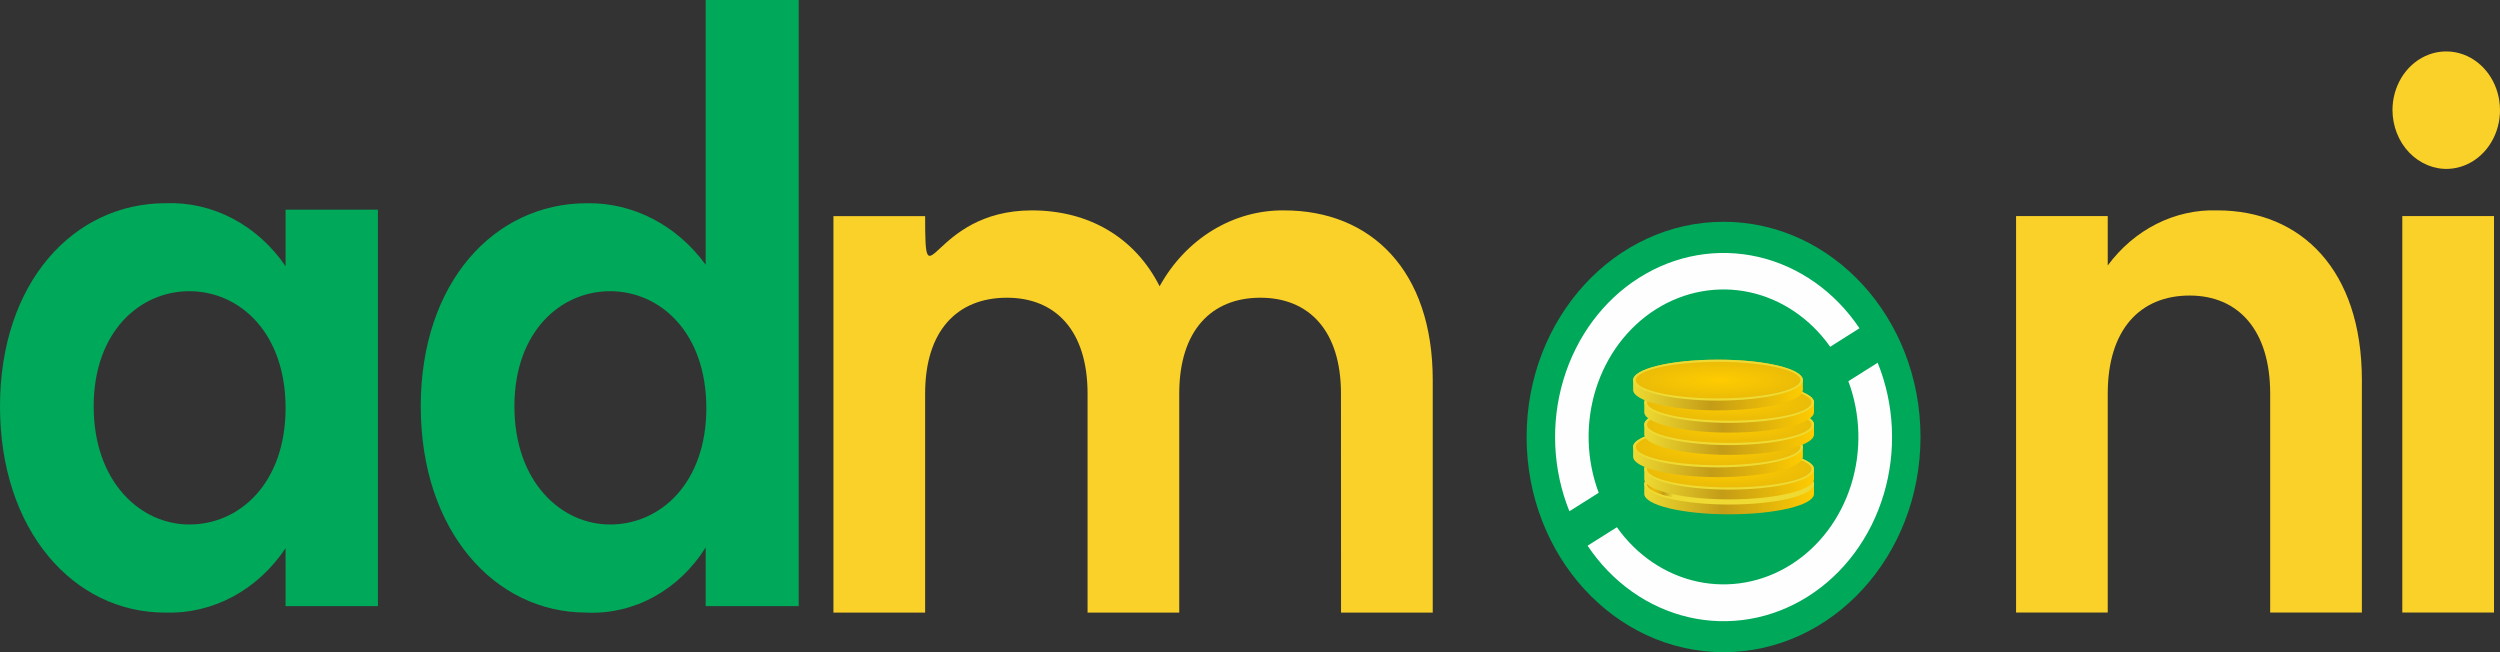 <svg width="115" height="30" viewBox="0 0 115 30" fill="none" xmlns="http://www.w3.org/2000/svg">
<rect x="0" y="0" width="115" height="30" fill="#333333" stroke="none"/>
<path d="M79.284 30C84.287 30 88.343 25.568 88.343 20.101C88.343 14.634 84.287 10.202 79.284 10.202C74.28 10.202 70.224 14.634 70.224 20.101C70.224 25.568 74.28 30 79.284 30Z" fill="#00A85A"/>
<path fill-rule="evenodd" clip-rule="evenodd" d="M79.541 21.325C81.696 21.325 83.444 21.747 83.444 22.267V22.716C83.444 23.236 81.697 23.658 79.541 23.658C77.385 23.658 75.637 23.236 75.637 22.716V22.267C75.637 21.746 77.385 21.325 79.541 21.325Z" fill="url(#paint0_linear)"/>
<path d="M79.541 23.209C81.696 23.209 83.444 22.788 83.444 22.267C83.444 21.747 81.696 21.325 79.541 21.325C77.385 21.325 75.637 21.747 75.637 22.267C75.637 22.788 77.385 23.209 79.541 23.209Z" fill="#EEDA32"/>
<path d="M79.547 23.108C81.638 23.108 83.333 22.731 83.333 22.267C83.333 21.803 81.638 21.427 79.547 21.427C77.457 21.427 75.762 21.803 75.762 22.267C75.762 22.731 77.457 23.108 79.547 23.108Z" fill="url(#paint1_radial)"/>
<path fill-rule="evenodd" clip-rule="evenodd" d="M79.541 20.639C81.696 20.639 83.444 21.061 83.444 21.581V22.031C83.444 22.551 81.696 22.972 79.541 22.972C77.385 22.972 75.637 22.551 75.637 22.031V21.581C75.637 21.061 77.385 20.639 79.541 20.639Z" fill="url(#paint2_linear)"/>
<path d="M79.54 22.523C81.696 22.523 83.444 22.101 83.444 21.581C83.444 21.061 81.696 20.639 79.54 20.639C77.385 20.639 75.637 21.061 75.637 21.581C75.637 22.101 77.385 22.523 79.54 22.523Z" fill="#EEDA32"/>
<path d="M79.547 22.421C81.638 22.421 83.332 22.045 83.332 21.581C83.332 21.117 81.638 20.741 79.547 20.741C77.457 20.741 75.762 21.117 75.762 21.581C75.762 22.045 77.457 22.421 79.547 22.421Z" fill="url(#paint3_radial)"/>
<path fill-rule="evenodd" clip-rule="evenodd" d="M79.028 19.616C81.184 19.616 82.932 20.037 82.932 20.558V21.006C82.932 21.526 81.184 21.948 79.028 21.948C76.873 21.948 75.125 21.526 75.125 21.006V20.558C75.124 20.039 76.873 19.616 79.028 19.616Z" fill="url(#paint4_linear)"/>
<path d="M79.027 21.5C81.183 21.5 82.931 21.078 82.931 20.558C82.931 20.038 81.183 19.616 79.027 19.616C76.871 19.616 75.124 20.038 75.124 20.558C75.124 21.078 76.871 21.5 79.027 21.5Z" fill="#EEDA32"/>
<path d="M79.034 21.398C81.125 21.398 82.82 21.022 82.82 20.558C82.82 20.094 81.125 19.718 79.034 19.718C76.944 19.718 75.249 20.094 75.249 20.558C75.249 21.022 76.944 21.398 79.034 21.398Z" fill="url(#paint5_radial)"/>
<path fill-rule="evenodd" clip-rule="evenodd" d="M79.541 18.591C81.696 18.591 83.444 19.014 83.444 19.533V19.982C83.444 20.502 81.696 20.924 79.541 20.924C77.385 20.924 75.637 20.502 75.637 19.982V19.533C75.637 19.014 77.385 18.591 79.541 18.591Z" fill="url(#paint6_linear)"/>
<path d="M79.54 20.475C81.696 20.475 83.444 20.053 83.444 19.533C83.444 19.013 81.696 18.591 79.54 18.591C77.385 18.591 75.637 19.013 75.637 19.533C75.637 20.053 77.385 20.475 79.54 20.475Z" fill="#EEDA32"/>
<path d="M79.547 20.373C81.638 20.373 83.332 19.997 83.332 19.533C83.332 19.07 81.638 18.693 79.547 18.693C77.457 18.693 75.762 19.07 75.762 19.533C75.762 19.997 77.457 20.373 79.547 20.373Z" fill="url(#paint7_radial)"/>
<path fill-rule="evenodd" clip-rule="evenodd" d="M79.541 17.568C81.696 17.568 83.444 17.99 83.444 18.509V18.957C83.444 19.478 81.696 19.9 79.541 19.9C77.385 19.9 75.637 19.478 75.637 18.957V18.512C75.637 17.99 77.385 17.568 79.541 17.568Z" fill="url(#paint8_linear)"/>
<path d="M79.54 19.452C81.696 19.452 83.444 19.03 83.444 18.51C83.444 17.989 81.696 17.568 79.54 17.568C77.385 17.568 75.637 17.989 75.637 18.51C75.637 19.03 77.385 19.452 79.54 19.452Z" fill="#EEDA32"/>
<path d="M79.547 19.35C81.638 19.35 83.332 18.974 83.332 18.51C83.332 18.046 81.638 17.67 79.547 17.67C77.457 17.67 75.762 18.046 75.762 18.51C75.762 18.974 77.457 19.35 79.547 19.35Z" fill="url(#paint9_radial)"/>
<path fill-rule="evenodd" clip-rule="evenodd" d="M79.028 16.544C81.184 16.544 82.932 16.966 82.932 17.486V17.935C82.932 18.454 81.184 18.877 79.028 18.877C76.873 18.877 75.125 18.454 75.125 17.935V17.486C75.124 16.966 76.873 16.544 79.028 16.544Z" fill="url(#paint10_linear)"/>
<path d="M79.027 18.428C81.183 18.428 82.931 18.006 82.931 17.486C82.931 16.965 81.183 16.544 79.027 16.544C76.871 16.544 75.124 16.965 75.124 17.486C75.124 18.006 76.871 18.428 79.027 18.428Z" fill="#EEDA32"/>
<path d="M79.034 18.326C81.125 18.326 82.82 17.95 82.82 17.486C82.82 17.022 81.125 16.646 79.034 16.646C76.944 16.646 75.249 17.022 75.249 17.486C75.249 17.95 76.944 18.326 79.034 18.326Z" fill="url(#paint11_radial)"/>
<path d="M75.411 12.77C77.065 11.726 79.013 11.388 80.882 11.818C82.75 12.248 84.408 13.417 85.536 15.1L84.189 15.952C83.271 14.653 81.954 13.761 80.481 13.443C79.007 13.125 77.478 13.403 76.178 14.223C74.877 15.043 73.893 16.351 73.408 17.904C72.923 19.458 72.971 21.15 73.541 22.668L72.192 23.518C71.422 21.608 71.323 19.454 71.917 17.471C72.511 15.487 73.754 13.813 75.409 12.77H75.411ZM86.373 16.685C87.146 18.595 87.246 20.75 86.653 22.735C86.06 24.721 84.816 26.397 83.161 27.441C81.505 28.485 79.555 28.824 77.685 28.393C75.814 27.961 74.156 26.789 73.029 25.102L74.377 24.252C75.295 25.549 76.613 26.438 78.085 26.754C79.557 27.07 81.085 26.793 82.384 25.973C83.684 25.154 84.668 23.847 85.153 22.296C85.638 20.744 85.592 19.053 85.024 17.536L86.373 16.685Z" fill="#FEFEFE"/>
<path d="M0 18.697C0 24.392 3.374 28.179 7.592 28.179C8.668 28.217 9.735 27.967 10.702 27.451C11.668 26.934 12.504 26.167 13.136 25.216V27.882H17.384V9.644H13.136V12.244C12.499 11.311 11.665 10.56 10.705 10.055C9.745 9.551 8.688 9.308 7.623 9.347C3.374 9.348 0 13.002 0 18.697ZM13.137 18.763C13.137 22.22 11.028 24.127 8.708 24.127C6.448 24.127 4.309 22.152 4.309 18.696C4.309 15.239 6.448 13.395 8.708 13.395C11.027 13.396 13.136 15.307 13.136 18.763H13.137ZM19.355 18.697C19.355 24.392 22.729 28.179 26.977 28.179C28.049 28.23 29.115 27.982 30.075 27.457C31.035 26.933 31.856 26.15 32.461 25.182V27.882H36.74V0H32.461V12.179C31.811 11.283 30.981 10.562 30.036 10.071C29.09 9.58 28.055 9.333 27.008 9.348C22.727 9.348 19.354 13.002 19.354 18.697H19.355ZM32.492 18.763C32.492 22.22 30.383 24.127 28.062 24.127C25.803 24.127 23.663 22.152 23.663 18.696C23.663 15.239 25.803 13.395 28.062 13.395C30.381 13.396 32.49 15.307 32.49 18.763H32.492Z" fill="#00A85A"/>
<path d="M61.688 28.179H65.906V17.48C65.906 12.444 63.071 9.678 59.065 9.678C57.916 9.666 56.784 9.98 55.78 10.592C54.776 11.204 53.936 12.092 53.342 13.168C52.196 10.896 50.057 9.678 47.465 9.678C42.795 9.678 42.556 14.2 42.556 9.942H38.338V28.18H42.556V18.106C42.556 15.209 44.032 13.695 46.322 13.695C48.552 13.695 50.028 15.206 50.028 18.106V28.18H54.245V18.106C54.245 15.209 55.722 13.695 57.979 13.695C60.209 13.695 61.685 15.206 61.685 18.106L61.688 28.179Z" fill="#FAD129"/>
<path d="M104.428 28.178H108.646V17.479C108.646 12.443 105.874 9.677 101.988 9.677C101.027 9.647 100.073 9.86 99.2 10.3C98.327 10.74 97.559 11.394 96.956 12.212V9.94H92.739V28.178H96.956V18.105C96.956 15.175 98.433 13.595 100.723 13.595C102.952 13.595 104.428 15.175 104.428 18.105V28.178ZM110.506 28.178H114.724V9.94H110.506V28.178ZM112.645 7.767C113.129 7.742 113.595 7.562 113.986 7.25C114.376 6.938 114.675 6.507 114.844 6.012C115.014 5.516 115.045 4.977 114.937 4.462C114.828 3.946 114.584 3.477 114.233 3.112C113.883 2.747 113.442 2.502 112.966 2.409C112.49 2.315 111.998 2.375 111.553 2.583C111.108 2.791 110.729 3.138 110.462 3.579C110.196 4.021 110.054 4.538 110.054 5.067C110.056 5.432 110.125 5.793 110.257 6.128C110.389 6.464 110.582 6.766 110.824 7.018C111.066 7.27 111.352 7.466 111.665 7.595C111.978 7.724 112.311 7.783 112.645 7.768L112.645 7.767Z" fill="#FAD129"/>
<defs>
<linearGradient id="paint0_linear" x1="75.637" y1="22.491" x2="83.444" y2="22.491" gradientUnits="userSpaceOnUse">
<stop stop-color="#EEDA32"/>
<stop offset="0.459" stop-color="#C49C17"/>
<stop offset="1" stop-color="#FFCC00"/>
</linearGradient>
<radialGradient id="paint1_radial" cx="0" cy="0" r="1" gradientUnits="userSpaceOnUse" gradientTransform="translate(76.64 19.351) rotate(-79.937) scale(16.529 0.949)">
<stop stop-color="#FFCC00"/>
<stop offset="0.541" stop-color="#C49C17"/>
<stop offset="1" stop-color="#EEDA32"/>
</radialGradient>
<linearGradient id="paint2_linear" x1="75.637" y1="21.805" x2="83.444" y2="21.805" gradientUnits="userSpaceOnUse">
<stop stop-color="#EEDA32"/>
<stop offset="0.459" stop-color="#C49C17"/>
<stop offset="1" stop-color="#FFCC00"/>
</linearGradient>
<radialGradient id="paint3_radial" cx="0" cy="0" r="1" gradientUnits="userSpaceOnUse" gradientTransform="translate(79.547 21.58) scale(20.63 4.578)">
<stop stop-color="#FFCC00"/>
<stop offset="0.541" stop-color="#C49C17"/>
<stop offset="1" stop-color="#EEDA32"/>
</radialGradient>
<linearGradient id="paint4_linear" x1="75.125" y1="20.782" x2="82.932" y2="20.782" gradientUnits="userSpaceOnUse">
<stop stop-color="#EEDA32"/>
<stop offset="0.459" stop-color="#C49C17"/>
<stop offset="1" stop-color="#FFCC00"/>
</linearGradient>
<radialGradient id="paint5_radial" cx="0" cy="0" r="1" gradientUnits="userSpaceOnUse" gradientTransform="translate(79.027 20.56) scale(20.63 4.578)">
<stop stop-color="#FFCC00"/>
<stop offset="0.541" stop-color="#C49C17"/>
<stop offset="1" stop-color="#EEDA32"/>
</radialGradient>
<linearGradient id="paint6_linear" x1="75.637" y1="19.758" x2="83.444" y2="19.758" gradientUnits="userSpaceOnUse">
<stop stop-color="#EEDA32"/>
<stop offset="0.459" stop-color="#C49C17"/>
<stop offset="1" stop-color="#FFCC00"/>
</linearGradient>
<radialGradient id="paint7_radial" cx="0" cy="0" r="1" gradientUnits="userSpaceOnUse" gradientTransform="translate(79.547 19.532) scale(20.63 4.578)">
<stop stop-color="#FFCC00"/>
<stop offset="0.541" stop-color="#C49C17"/>
<stop offset="1" stop-color="#EEDA32"/>
</radialGradient>
<linearGradient id="paint8_linear" x1="75.637" y1="18.734" x2="83.444" y2="18.734" gradientUnits="userSpaceOnUse">
<stop stop-color="#EEDA32"/>
<stop offset="0.459" stop-color="#C49C17"/>
<stop offset="1" stop-color="#FFCC00"/>
</linearGradient>
<radialGradient id="paint9_radial" cx="0" cy="0" r="1" gradientUnits="userSpaceOnUse" gradientTransform="translate(79.547 18.505) scale(20.63 4.578)">
<stop stop-color="#FFCC00"/>
<stop offset="0.541" stop-color="#C49C17"/>
<stop offset="1" stop-color="#EEDA32"/>
</radialGradient>
<linearGradient id="paint10_linear" x1="75.125" y1="17.71" x2="82.932" y2="17.71" gradientUnits="userSpaceOnUse">
<stop stop-color="#EEDA32"/>
<stop offset="0.459" stop-color="#C49C17"/>
<stop offset="1" stop-color="#FFCC00"/>
</linearGradient>
<radialGradient id="paint11_radial" cx="0" cy="0" r="1" gradientUnits="userSpaceOnUse" gradientTransform="translate(79.042 17.485) scale(20.63 4.578)">
<stop stop-color="#FFCC00"/>
<stop offset="0.541" stop-color="#C49C17"/>
<stop offset="1" stop-color="#EEDA32"/>
</radialGradient>
</defs>
</svg>
